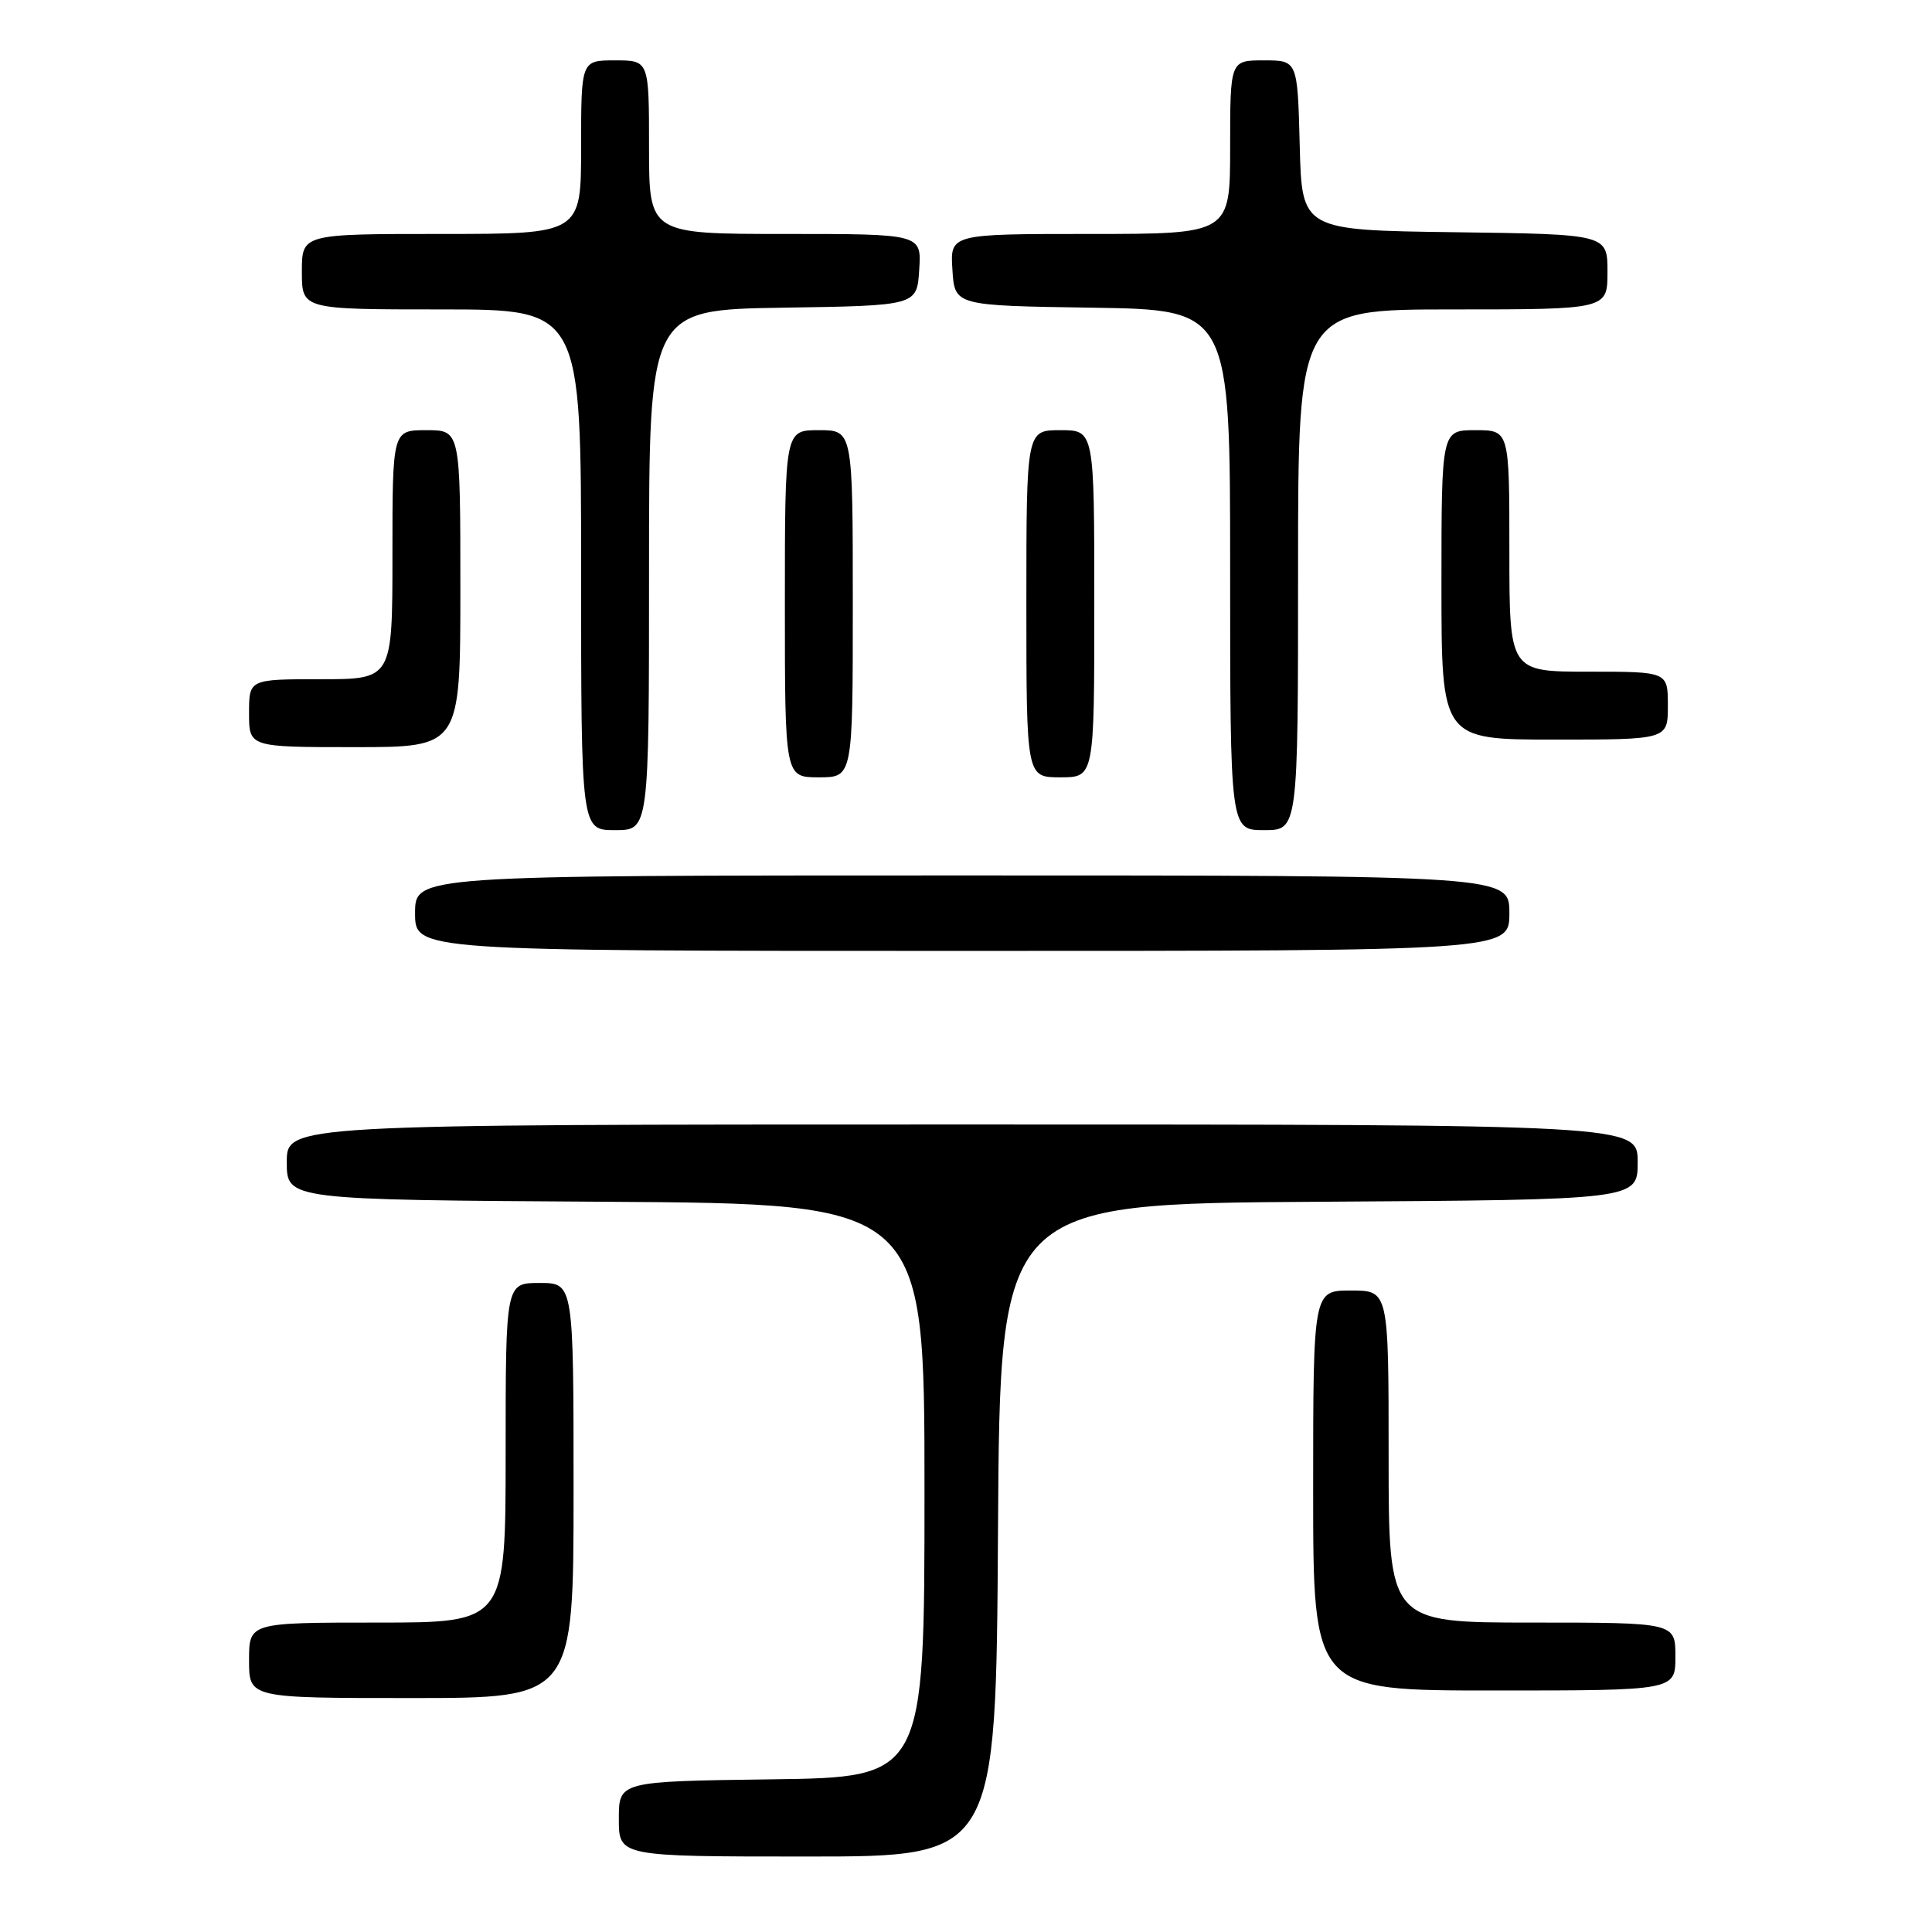 <?xml version="1.0" encoding="UTF-8" standalone="no"?>
<!DOCTYPE svg PUBLIC "-//W3C//DTD SVG 1.1//EN" "http://www.w3.org/Graphics/SVG/1.1/DTD/svg11.dtd" >
<svg xmlns="http://www.w3.org/2000/svg" xmlns:xlink="http://www.w3.org/1999/xlink" version="1.1" viewBox="0 0 256 256">
 <g >
 <path fill="currentColor"
d=" M 132.24 202.75 C 132.50 159.50 132.50 159.50 174.75 159.24 C 217.00 158.98 217.00 158.98 217.00 153.99 C 217.00 149.00 217.00 149.00 127.50 149.00 C 38.00 149.00 38.00 149.00 38.00 153.99 C 38.00 158.98 38.00 158.98 80.25 159.24 C 122.50 159.50 122.50 159.50 122.50 197.50 C 122.50 235.50 122.50 235.50 102.25 235.77 C 82.00 236.04 82.00 236.04 82.00 241.02 C 82.00 246.00 82.00 246.00 106.99 246.00 C 131.98 246.00 131.98 246.00 132.24 202.75 Z  M 76.00 197.50 C 76.00 170.00 76.00 170.00 71.50 170.00 C 67.00 170.00 67.00 170.00 67.00 192.50 C 67.00 215.00 67.00 215.00 50.00 215.00 C 33.00 215.00 33.00 215.00 33.00 220.00 C 33.00 225.00 33.00 225.00 54.50 225.00 C 76.00 225.00 76.00 225.00 76.00 197.50 Z  M 222.00 219.50 C 222.00 215.00 222.00 215.00 203.00 215.00 C 184.00 215.00 184.00 215.00 184.00 193.00 C 184.00 171.00 184.00 171.00 179.00 171.00 C 174.00 171.00 174.00 171.00 174.00 197.50 C 174.00 224.00 174.00 224.00 198.00 224.00 C 222.00 224.00 222.00 224.00 222.00 219.50 Z  M 200.00 121.00 C 200.00 116.00 200.00 116.00 127.50 116.00 C 55.00 116.00 55.00 116.00 55.00 121.00 C 55.00 126.00 55.00 126.00 127.50 126.00 C 200.00 126.00 200.00 126.00 200.00 121.00 Z  M 86.00 75.52 C 86.00 41.05 86.00 41.05 103.75 40.77 C 121.50 40.50 121.50 40.50 121.80 35.75 C 122.11 31.00 122.11 31.00 104.05 31.00 C 86.00 31.00 86.00 31.00 86.00 19.50 C 86.00 8.00 86.00 8.00 81.50 8.00 C 77.00 8.00 77.00 8.00 77.00 19.50 C 77.00 31.00 77.00 31.00 58.50 31.00 C 40.00 31.00 40.00 31.00 40.00 36.00 C 40.00 41.00 40.00 41.00 58.50 41.00 C 77.00 41.00 77.00 41.00 77.00 75.50 C 77.00 110.00 77.00 110.00 81.50 110.00 C 86.00 110.00 86.00 110.00 86.00 75.52 Z  M 172.00 75.50 C 172.00 41.00 172.00 41.00 192.50 41.00 C 213.00 41.00 213.00 41.00 213.00 36.02 C 213.00 31.04 213.00 31.04 192.75 30.77 C 172.50 30.50 172.50 30.50 172.22 19.25 C 171.93 8.00 171.93 8.00 167.47 8.00 C 163.00 8.00 163.00 8.00 163.00 19.50 C 163.00 31.00 163.00 31.00 144.45 31.00 C 125.89 31.00 125.89 31.00 126.20 35.75 C 126.50 40.50 126.50 40.50 144.75 40.77 C 163.00 41.05 163.00 41.05 163.00 75.52 C 163.00 110.00 163.00 110.00 167.50 110.00 C 172.00 110.00 172.00 110.00 172.00 75.50 Z  M 113.00 80.00 C 113.00 57.00 113.00 57.00 108.50 57.00 C 104.00 57.00 104.00 57.00 104.00 80.00 C 104.00 103.00 104.00 103.00 108.50 103.00 C 113.00 103.00 113.00 103.00 113.00 80.00 Z  M 145.00 80.00 C 145.00 57.00 145.00 57.00 140.50 57.00 C 136.00 57.00 136.00 57.00 136.00 80.00 C 136.00 103.00 136.00 103.00 140.50 103.00 C 145.00 103.00 145.00 103.00 145.00 80.00 Z  M 61.00 78.00 C 61.00 57.00 61.00 57.00 56.50 57.00 C 52.00 57.00 52.00 57.00 52.00 73.50 C 52.00 90.00 52.00 90.00 42.50 90.00 C 33.00 90.00 33.00 90.00 33.00 94.50 C 33.00 99.00 33.00 99.00 47.00 99.00 C 61.00 99.00 61.00 99.00 61.00 78.00 Z  M 221.00 93.50 C 221.00 89.00 221.00 89.00 210.50 89.00 C 200.00 89.00 200.00 89.00 200.00 73.00 C 200.00 57.00 200.00 57.00 195.50 57.00 C 191.00 57.00 191.00 57.00 191.00 77.50 C 191.00 98.00 191.00 98.00 206.00 98.00 C 221.00 98.00 221.00 98.00 221.00 93.50 Z "/>
</g>
</svg>